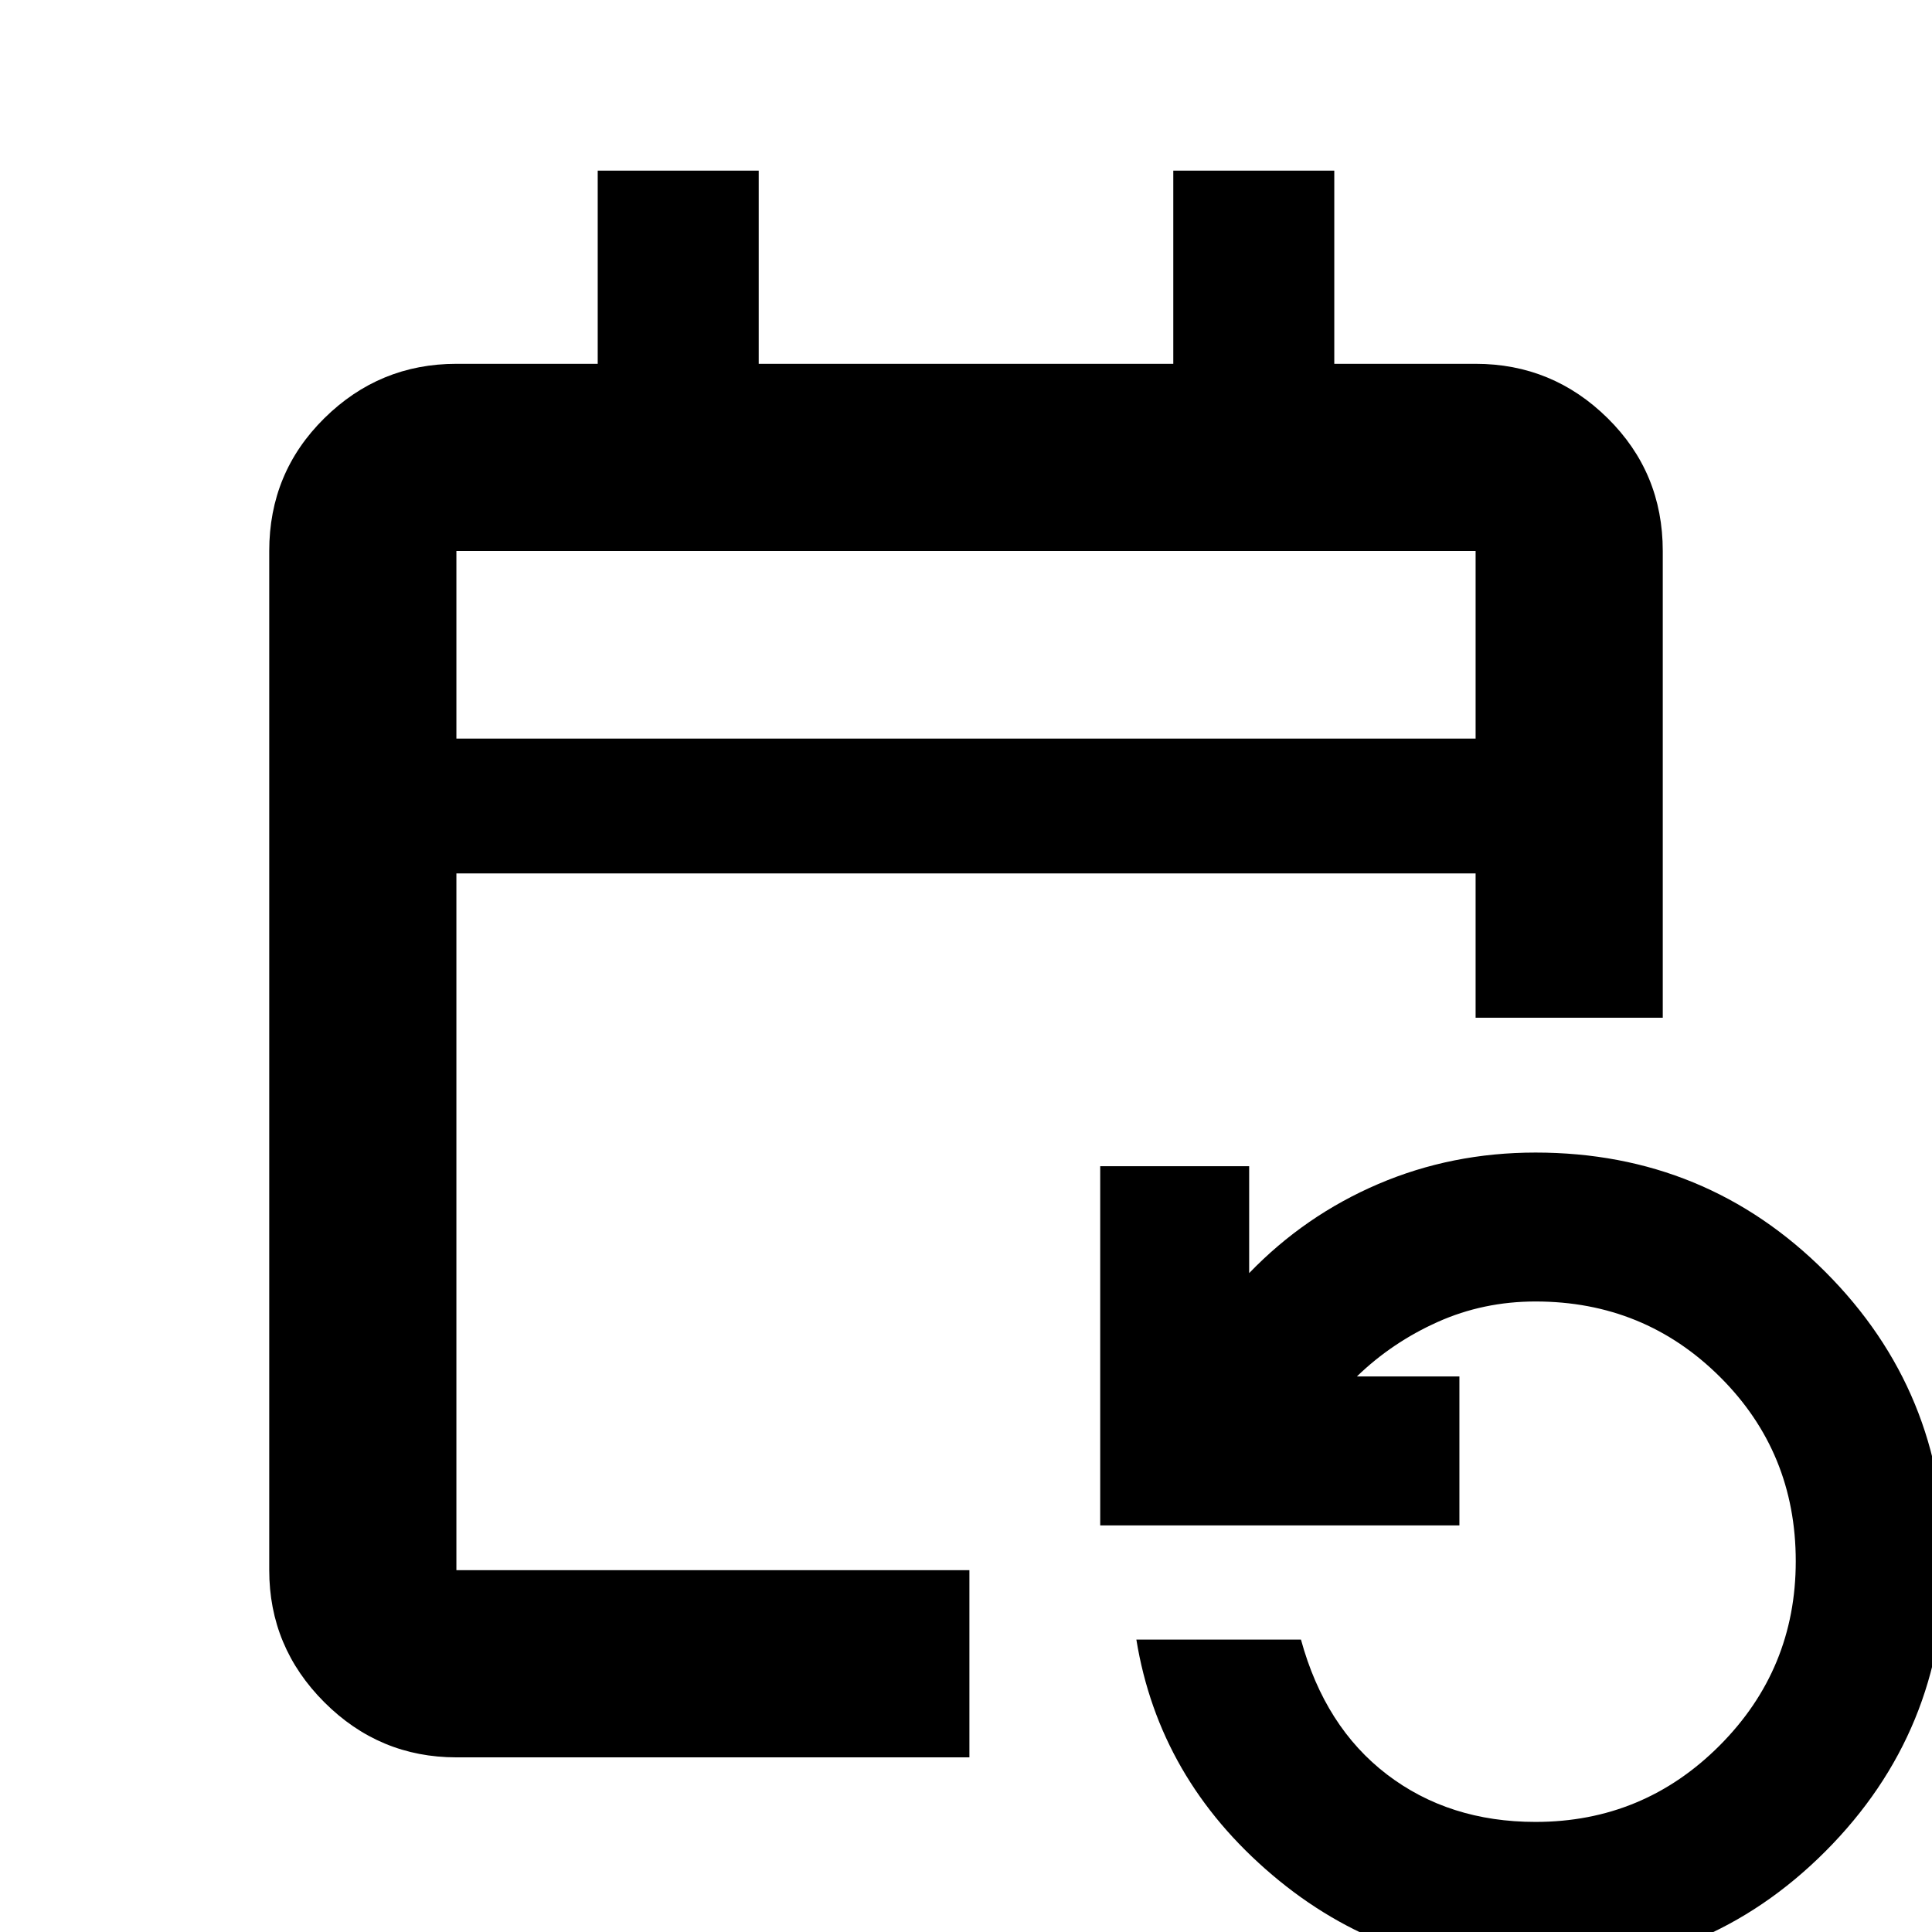 <svg xmlns="http://www.w3.org/2000/svg" height="20" viewBox="0 -960 960 960" width="20"><path d="M226.78-86.78q-38.24 0-65.62-27.38-27.38-27.38-27.38-65.62v-506.44q0-38.94 27.38-65.97t65.62-27.03H297v-96h80v96h206v-96h80v96h70.22q38.24 0 65.62 27.03 27.38 27.03 27.38 65.97v231.92h-93V-526H226.78v346.22h254.91v93H226.78ZM763 19.31q-74.7 0-130.89-47.72-56.2-47.72-67.46-116.89h81.79q11.87 43.43 42.73 67.02Q720.04-54.7 763-54.7q53.57 0 91.44-37.93 37.86-37.94 37.86-91.61 0-54.11-37.65-91.58Q817-313.3 763-313.3q-25.91 0-48.61 10.17-22.69 10.17-40.17 27.09h50.95v74H546.69v-178.48h74.01v53.13q27.67-28.68 64.19-44.3Q721.41-387.3 763-387.3q84.77 0 144.04 59.33 59.26 59.34 59.26 143.92 0 84.58-59.26 143.97Q847.77 19.31 763 19.31ZM226.78-593h506.44v-93.22H226.78V-593Zm0 0v-93.22V-593Z"/></svg>